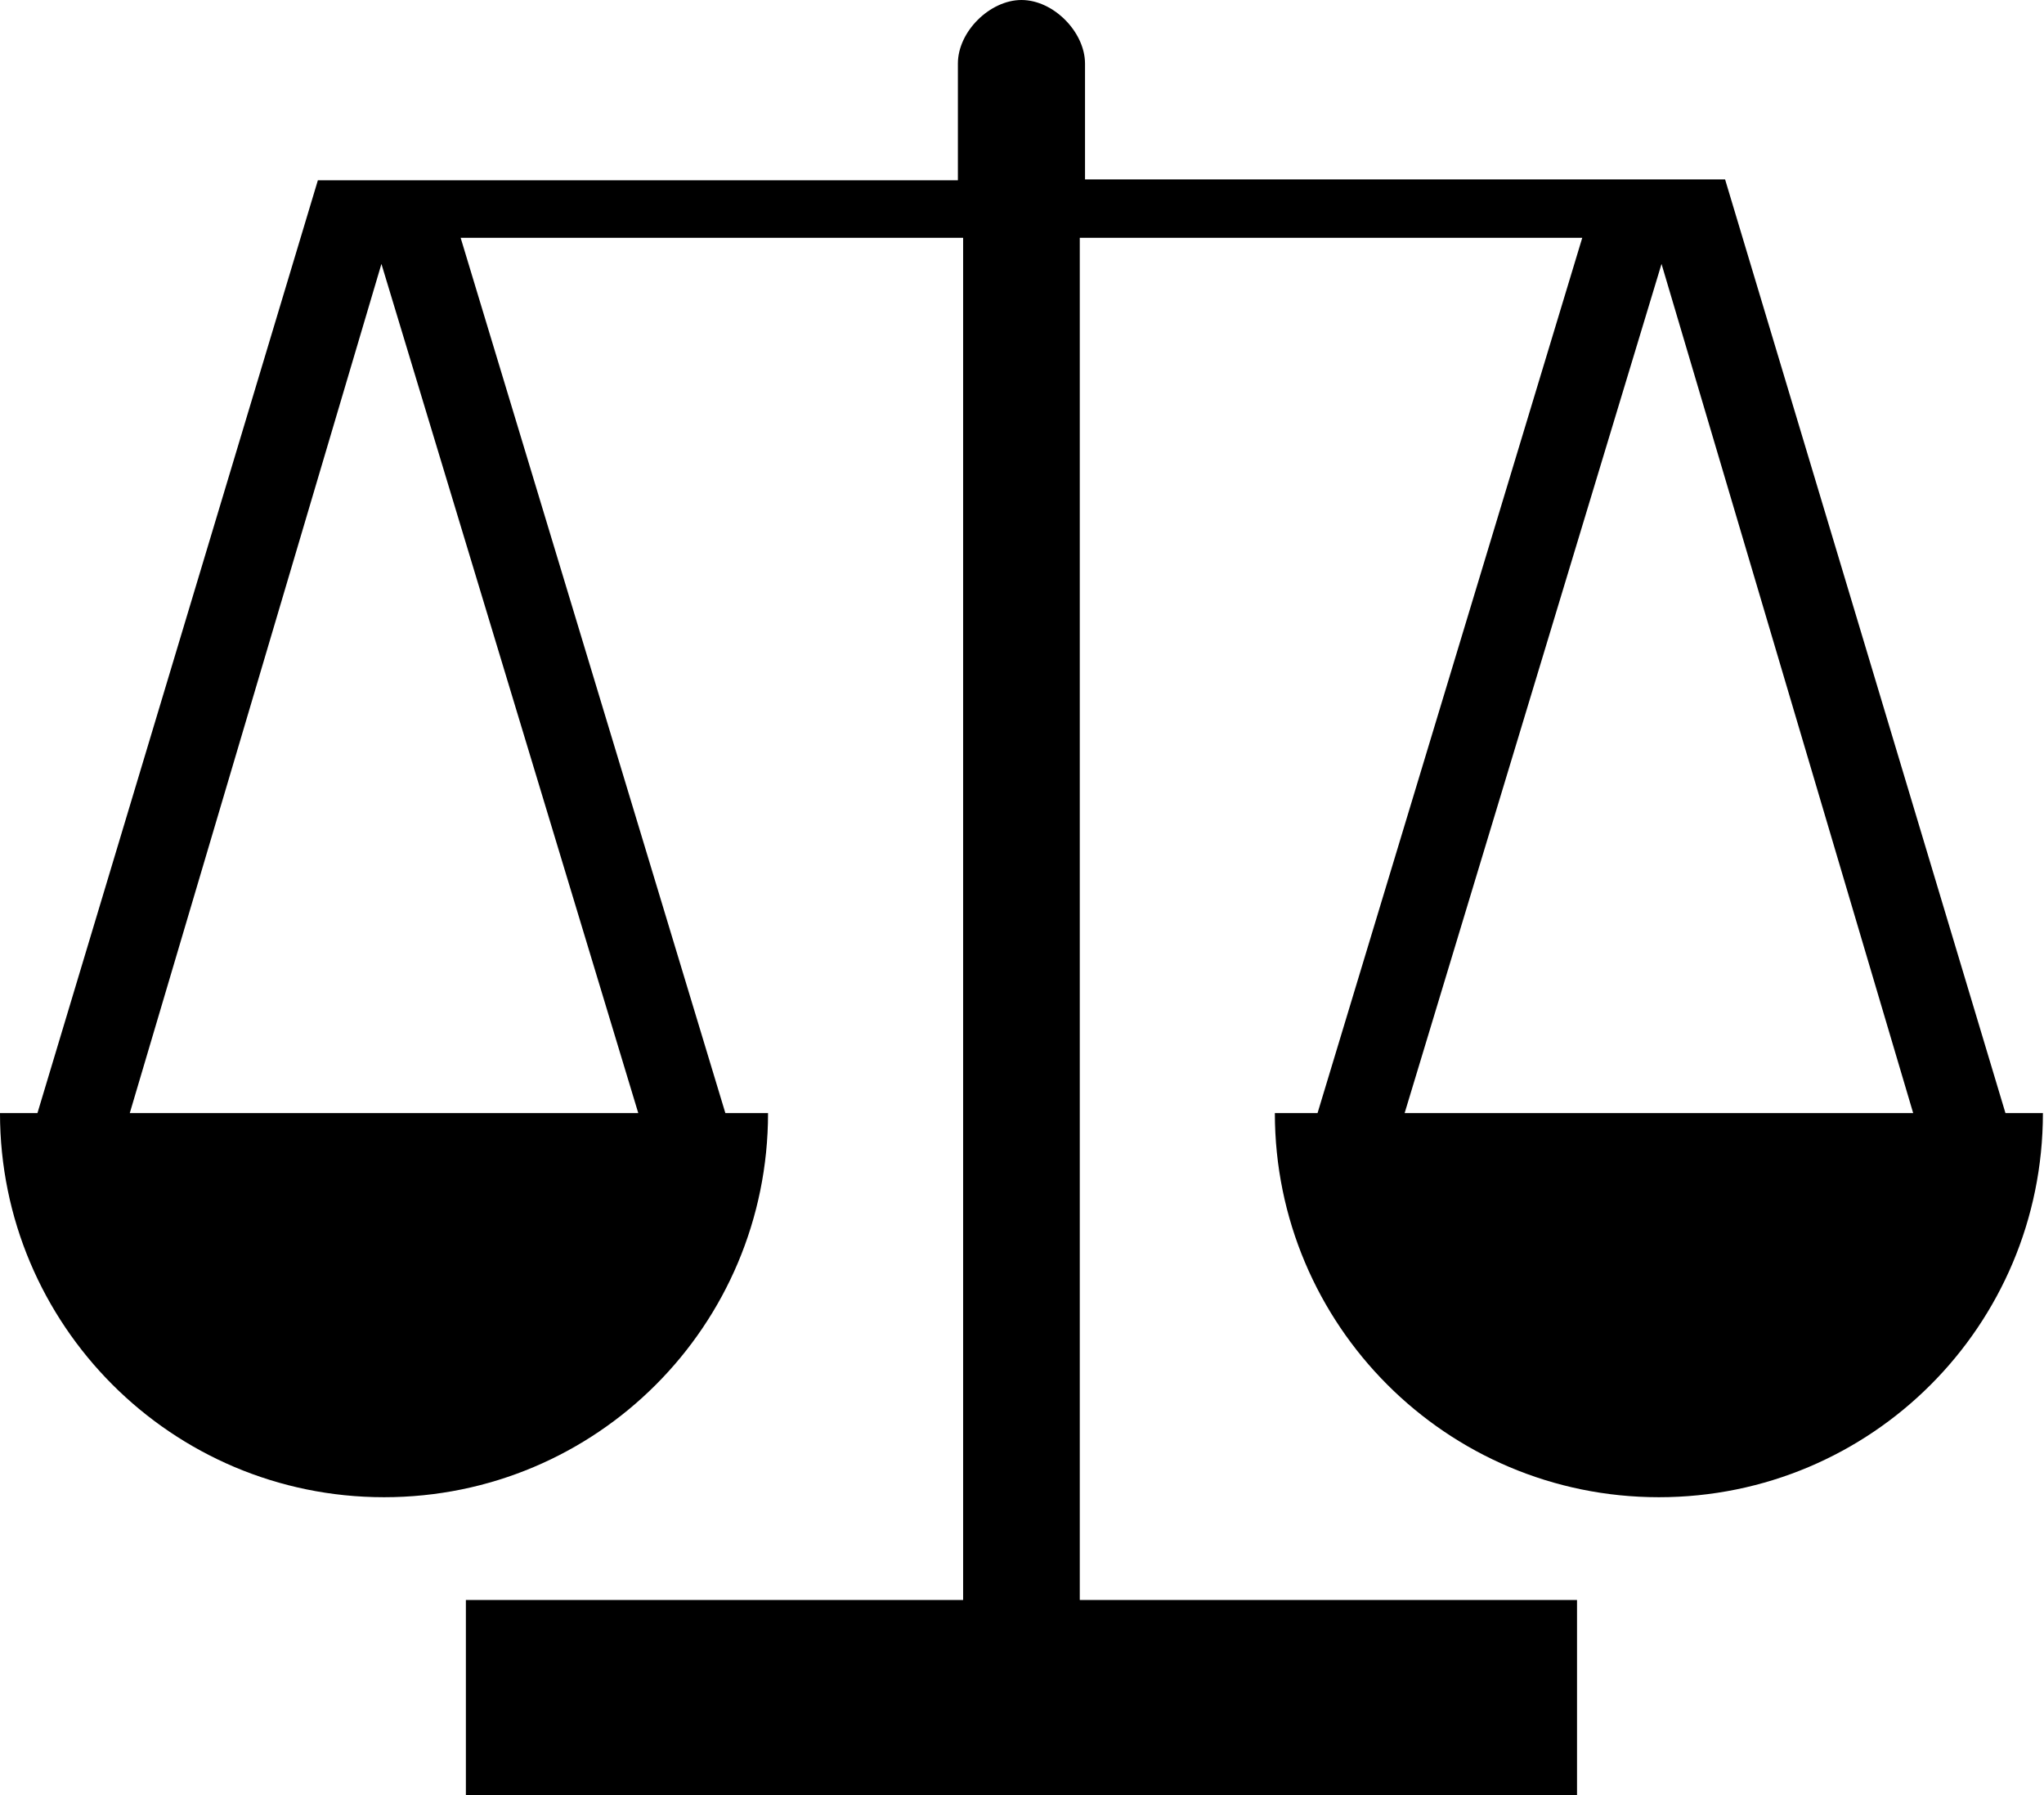 <svg width="41" height="36" viewBox="0 0 41 36" fill="none" xmlns="http://www.w3.org/2000/svg">
<path d="M40.227 22.323L34.603 3.598H21.764V1.275C21.764 0.646 21.135 0 20.489 0C19.86 0 19.214 0.629 19.214 1.275V3.616H6.376L0.751 22.323H0.629H0C0 26.568 3.441 30.026 7.703 30.026C11.965 30.026 15.406 26.585 15.406 22.323H14.672H14.55L9.24 4.769H19.319V32.087H9.345V36H10.62H20.489H30.358H31.633V32.087H21.659V4.769H31.738L26.428 22.323H26.306H25.572C25.572 26.568 29.013 30.026 33.275 30.026C37.537 30.026 40.978 26.585 40.978 22.323H40.349H40.227ZM12.803 22.323H2.603L7.651 5.293L12.803 22.323ZM28.175 22.323L33.328 5.293L38.376 22.323H28.175Z" fill="black"/>
</svg>
